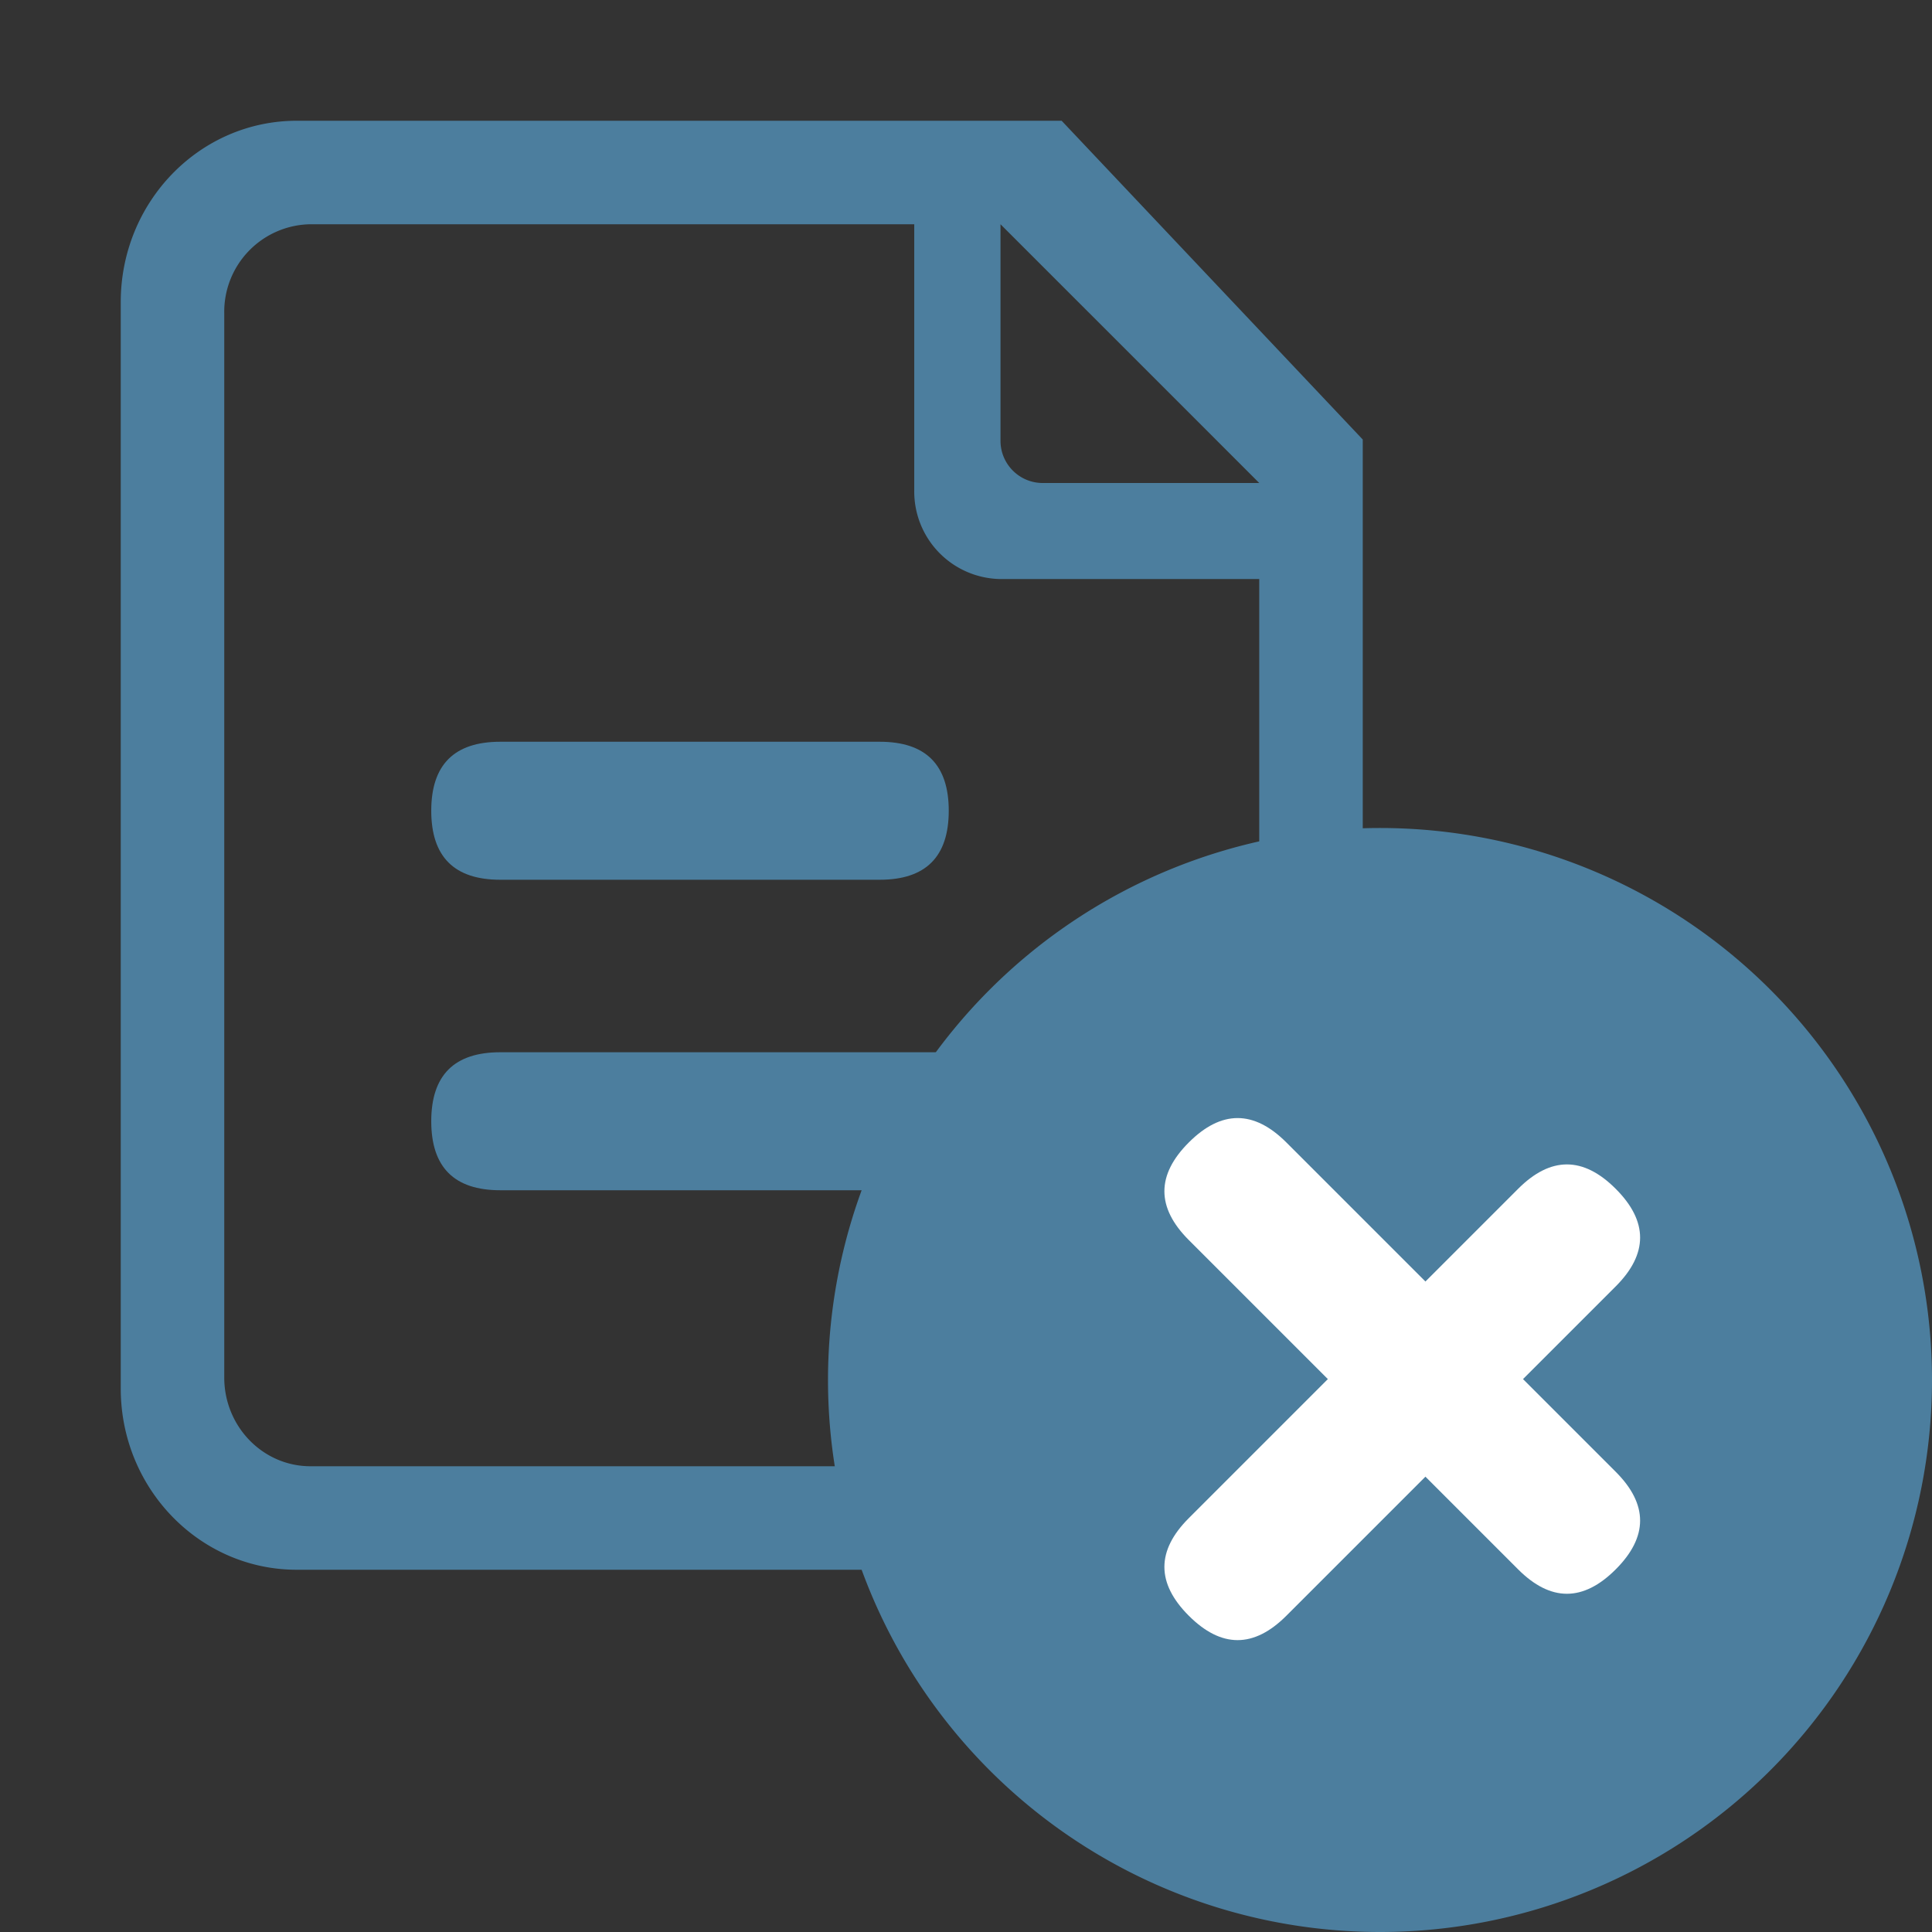 <svg t="1705286199424" class="icon" viewBox="0 0 1024 1024" version="1.1" xmlns="http://www.w3.org/2000/svg" p-id="6232" width="128" height="128"><rect x="0" y="0" width="1024" height="1024" fill="#333333" stroke="none"/><path d="M157.33 64h405.358L722.286 232.96v503.003c0 53.029-46.885 96.037-98.45 96.037H157.257C105.838 832 64 788.992 64 735.963V160.11C64 107.008 105.765 64 157.33 64z m372.955 54.857v114.761c0 12.361 10.021 22.382 22.382 22.382H667.429L530.286 118.857z m91.429 658.286a46.373 46.373 0 0 0 45.714-47.031V306.907H530.286a46.373 46.373 0 0 1-45.714-46.958V118.857H164.571a46.373 46.373 0 0 0-45.714 47.031v564.224c0 25.966 20.48 47.031 45.714 47.031h457.143z" fill="#4C7E9E" p-id="6233"></path><path d="M228.571 393.143m36.571 0l201.143 0q36.571 0 36.571 36.571l0 0q0 36.571-36.571 36.571l-201.143 0q-36.571 0-36.571-36.571l0 0q0-36.571 36.571-36.571Z" fill="#4C7E9E" p-id="6234"></path><path d="M228.571 557.714m36.571 0l256 0q36.571 0 36.571 36.571l0 0q0 36.571-36.571 36.571l-256 0q-36.571 0-36.571-36.571l0 0q0-36.571 36.571-36.571Z" fill="#4C7E9E" p-id="6235"></path><path d="M731.429 731.429m-292.571 0a292.571 292.571 0 1 0 585.143 0 292.571 292.571 0 1 0-585.143 0Z" fill="#4C7E9E" p-id="6236"></path><path d="M604.227 830.508m25.86-25.86l174.554-174.554q25.86-25.86 51.72 0l0 0q25.86 25.86 0 51.72l-174.554 174.554q-25.86 25.86-51.72 0l0 0q-25.86-25.86 0-51.72Z" fill="#FFFFFF" p-id="6237"></path><path d="M604.227 631.387m25.86-25.86l0 0q25.86-25.86 51.72 0l174.554 174.554q25.86 25.86 0 51.72l0 0q-25.86 25.86-51.72 0l-174.554-174.554q-25.86-25.86 0-51.72Z" fill="#FFFFFF" p-id="6238"></path></svg>